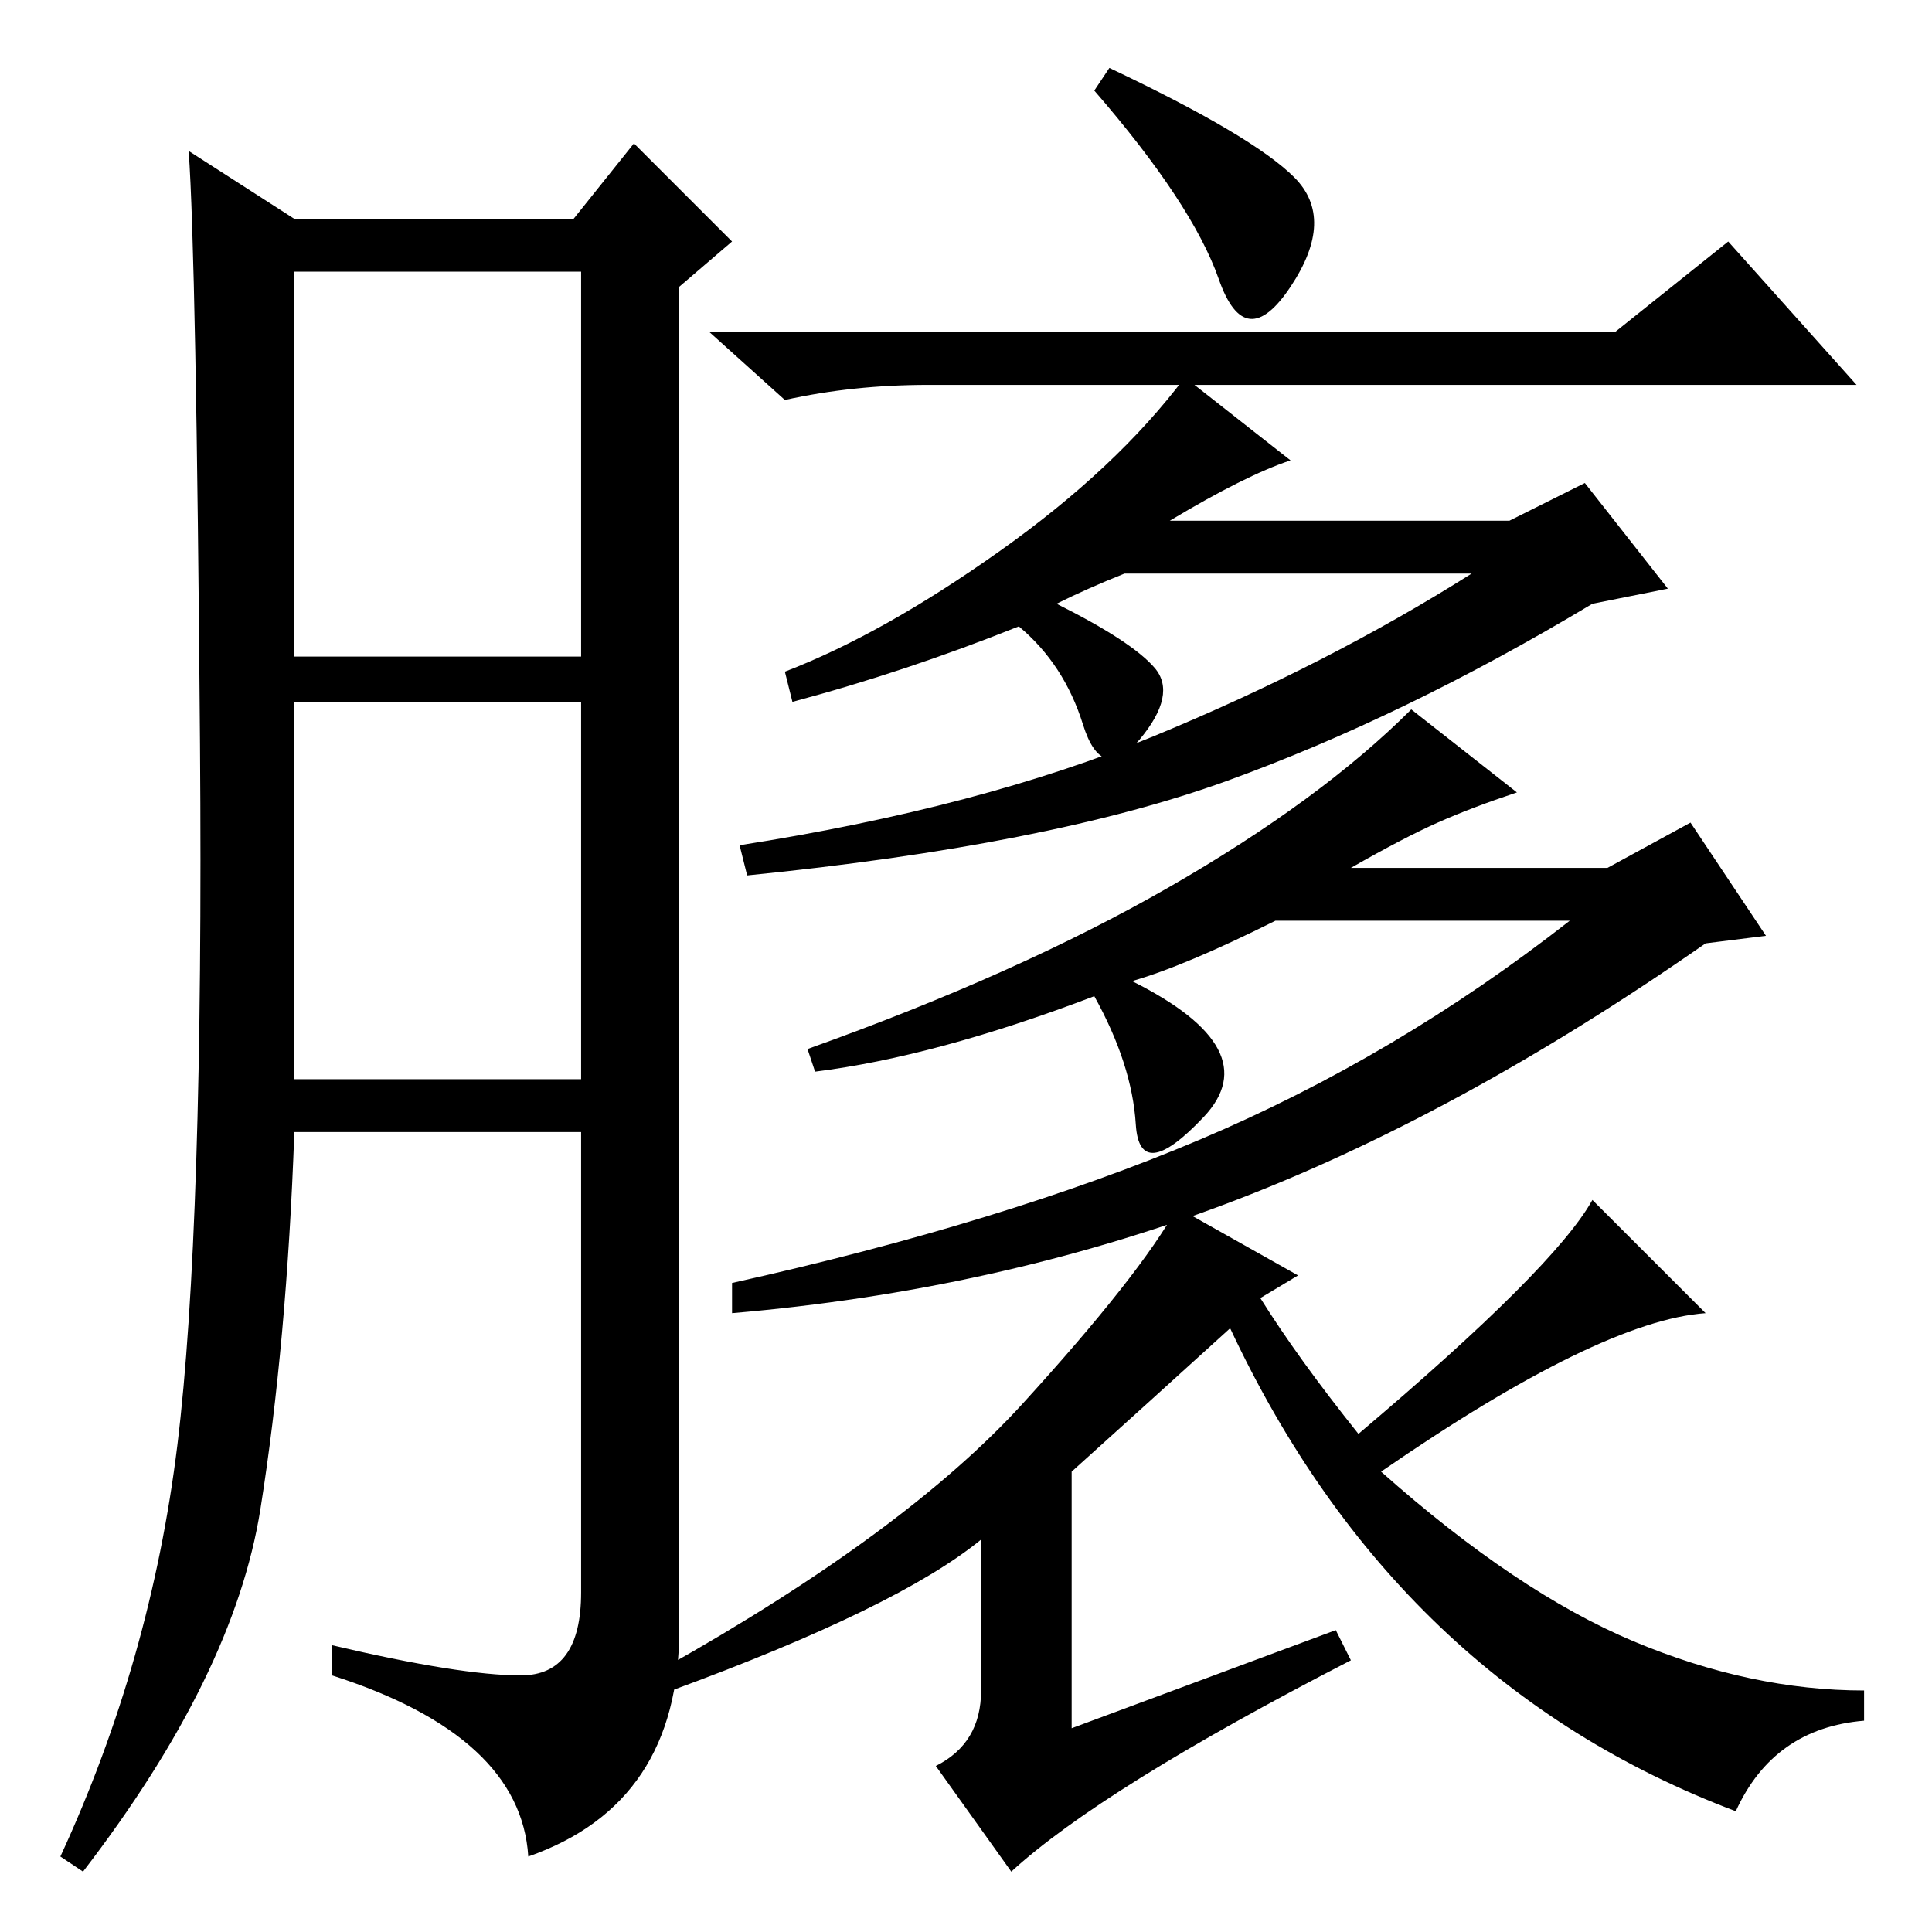 <?xml version="1.0" standalone="no"?>
<!DOCTYPE svg PUBLIC "-//W3C//DTD SVG 1.1//EN" "http://www.w3.org/Graphics/SVG/1.1/DTD/svg11.dtd" >
<svg xmlns="http://www.w3.org/2000/svg" xmlns:xlink="http://www.w3.org/1999/xlink" version="1.1" viewBox="0 -36 256 256">
  <g transform="matrix(1 0 0 -1 0 220)">
   <path fill="currentColor"
d="M171.5 232.5q5.5 -5.5 -0.5 -14.5t-9.5 1t-16.5 25l2 3q19 -9 24.5 -14.5zM214 212l15 12l17 -19h-123q-10 0 -19 -2l-10 9h120zM140 176q10 -5 13 -8.5t-2 -9.5t-7.5 2t-8.5 13q-15 -6 -30 -10l-1 4q13 5 28.5 16t24.5 23l14 -11q-6 -2 -16 -8h45l10 5l11 -14l-10 -2
q-25 -15 -48.5 -23.5t-63.5 -12.5l-1 4q32 5 55 14.5t42 21.5h-46q-5 -2 -9 -4zM150 126q18 -9 9.5 -18t-9 -1t-5.5 17q-21 -8 -37 -10l-1 3q28 10 48 21.5t32 23.5l14 -11q-6 -2 -10.5 -4t-11.5 -6h34l11 6l10 -15l-8 -1q-33 -23 -63.5 -34.5t-65.5 -14.5v4q36 8 62 19
t49 29h-39q-12 -6 -19 -8zM177 40l2 -4q-33 -17 -45 -28l-10 14q6 3 6 10v20q-11 -9 -41 -20l-1 3q32 18 47.5 35t20.5 26l16 -9l-5 -3q5 -8 13 -18q26 22 31 31l15 -15q-14 -1 -43 -21q18 -16 33.5 -22.5t30.5 -6.5v-4q-12 -1 -17 -12q-45 17 -67 64q-11 -10 -21 -19v-34z
M69 34q8 0 8 11v61h-38q-1 -28 -4.5 -50t-23.5 -48l-3 2q12 26 15.5 54.5t3 93t-1.5 78.5l14 -9h37l8 10l13 -13l-7 -6v-178q0 -23 -20 -30q-1 16 -26 24v4q17 -4 25 -4zM39 169h38v51h-38v-51zM39 113h38v50h-38v-50z" />
  </g>

</svg>
